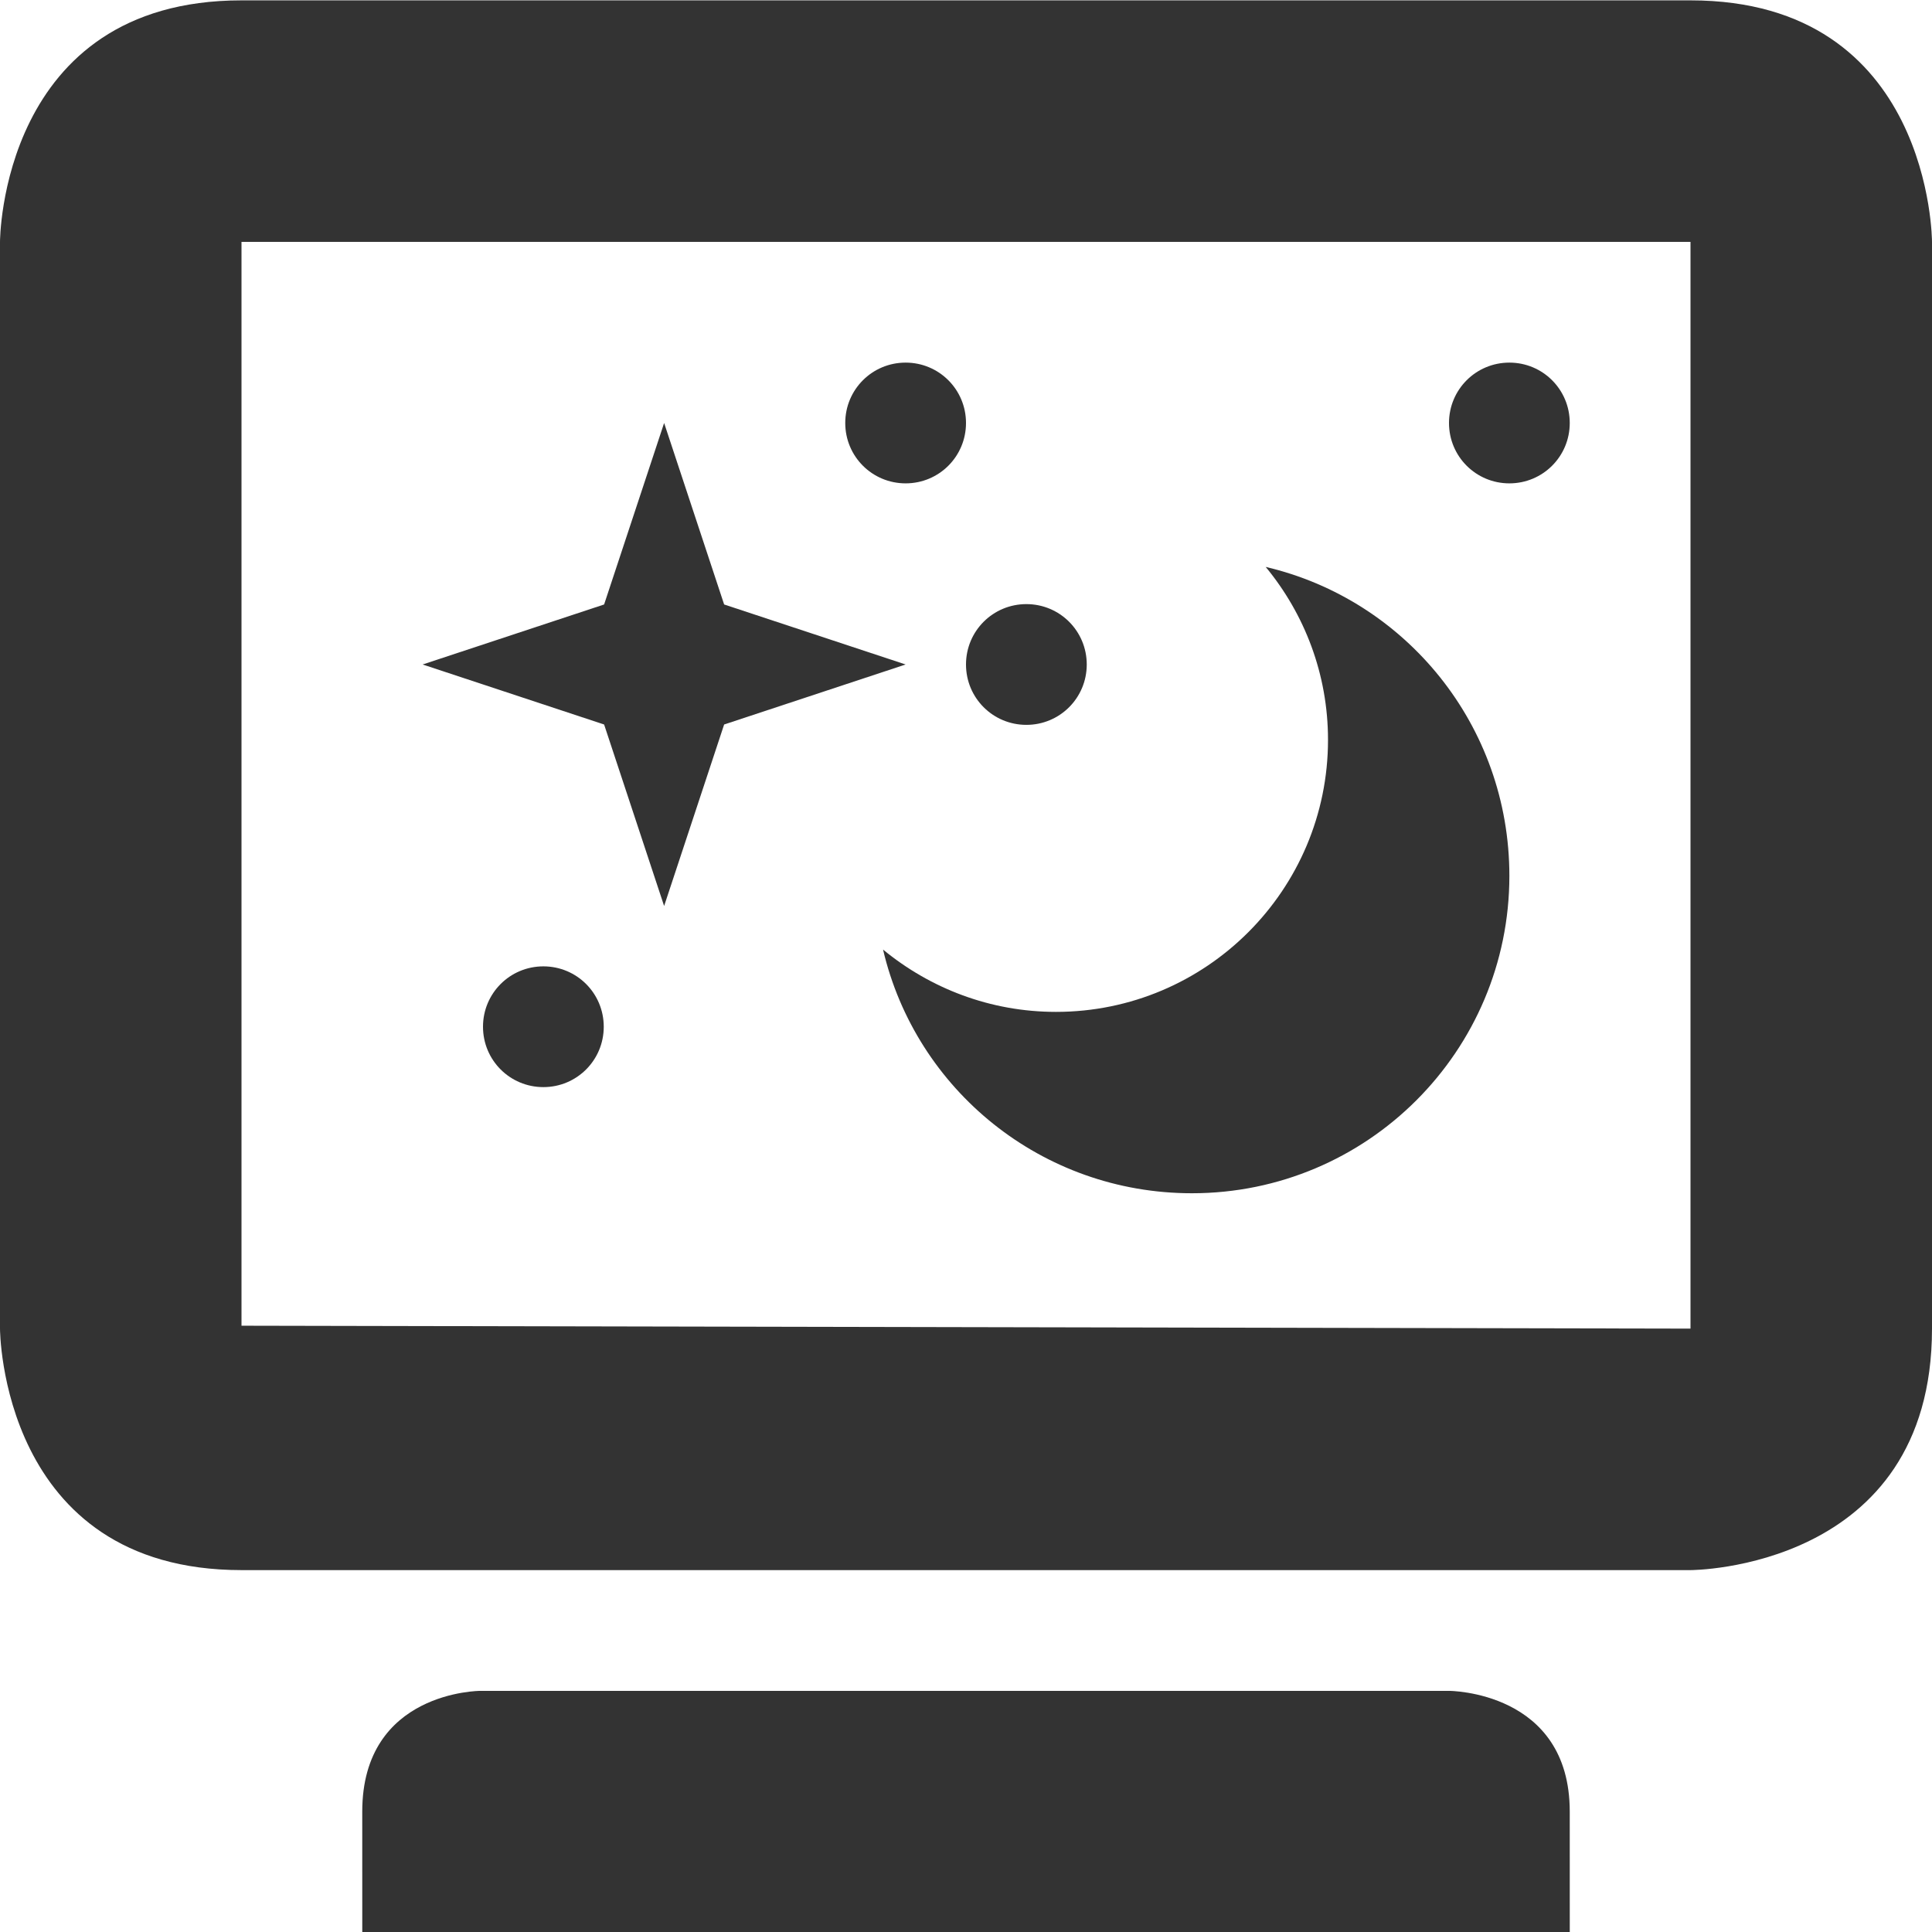 <svg xmlns="http://www.w3.org/2000/svg" width="16" height="16">
    <g fill="#333333">
        <path d="M874.513 76.692c.321.389.516.887.516 1.432 0 1.244-1.009 2.253-2.253 2.253-.544 0-1.042-.195-1.432-.516.272 1.161 1.314 2.018 2.558 2.018 1.452 0 2.629-1.177 2.629-2.629 0-1.244-.857-2.286-2.018-2.558zM871.531 75c.277 0 .5.223.5.5 0 .277-.223.5-.5.5-.277 0-.5-.223-.5-.5 0-.277.223-.5.5-.5z" style="marker:none" color="#bebebe" overflow="visible" transform="translate(-864.031 -71.997)"/>
        <path d="m 869.531,79.5 -0.497,-1.503 -1.503,-0.497 1.503,-0.497 0.497,-1.503 0.497,1.503 1.503,0.497 -1.503,0.497 z" style="marker:none" color="#000" overflow="visible" transform="translate(-864.031 -71.997)"/>
        <path d="M872.531 77c.277 0 .5.223.5.5 0 .277-.223.5-.5.5-.277 0-.5-.223-.5-.5 0-.277.223-.5.5-.5zM876.531 75c.277 0 .5.223.5.5 0 .277-.223.5-.5.5-.277 0-.5-.223-.5-.5 0-.277.223-.5.5-.5zM868.531 80c.277 0 .5.223.5.5 0 .277-.223.5-.5.5-.277 0-.5-.223-.5-.5 0-.277.223-.5.5-.5z" style="marker:none" color="#bebebe" overflow="visible" transform="translate(-864.031 -71.997)"/>
        <path d="m 866.031,72 c -2,0 -2,2 -2,2 v 9 c 0,0 0,2 2,2 h 12 c 0,0 2,0 2,-2 v -9 c 0,0 4.1e-4,-2 -2,-2 z m 0,2 h 12 v 9 l -12,-0.024 z m 1,13 2e-4,0.997 h 10 l -2e-4,-0.997 c 0,-1 -1,-1 -1,-1 h -8.022 c 0,0 -0.978,0 -0.978,1 z" transform="translate(-864.031 -71.997)"/>
    </g>
</svg>
